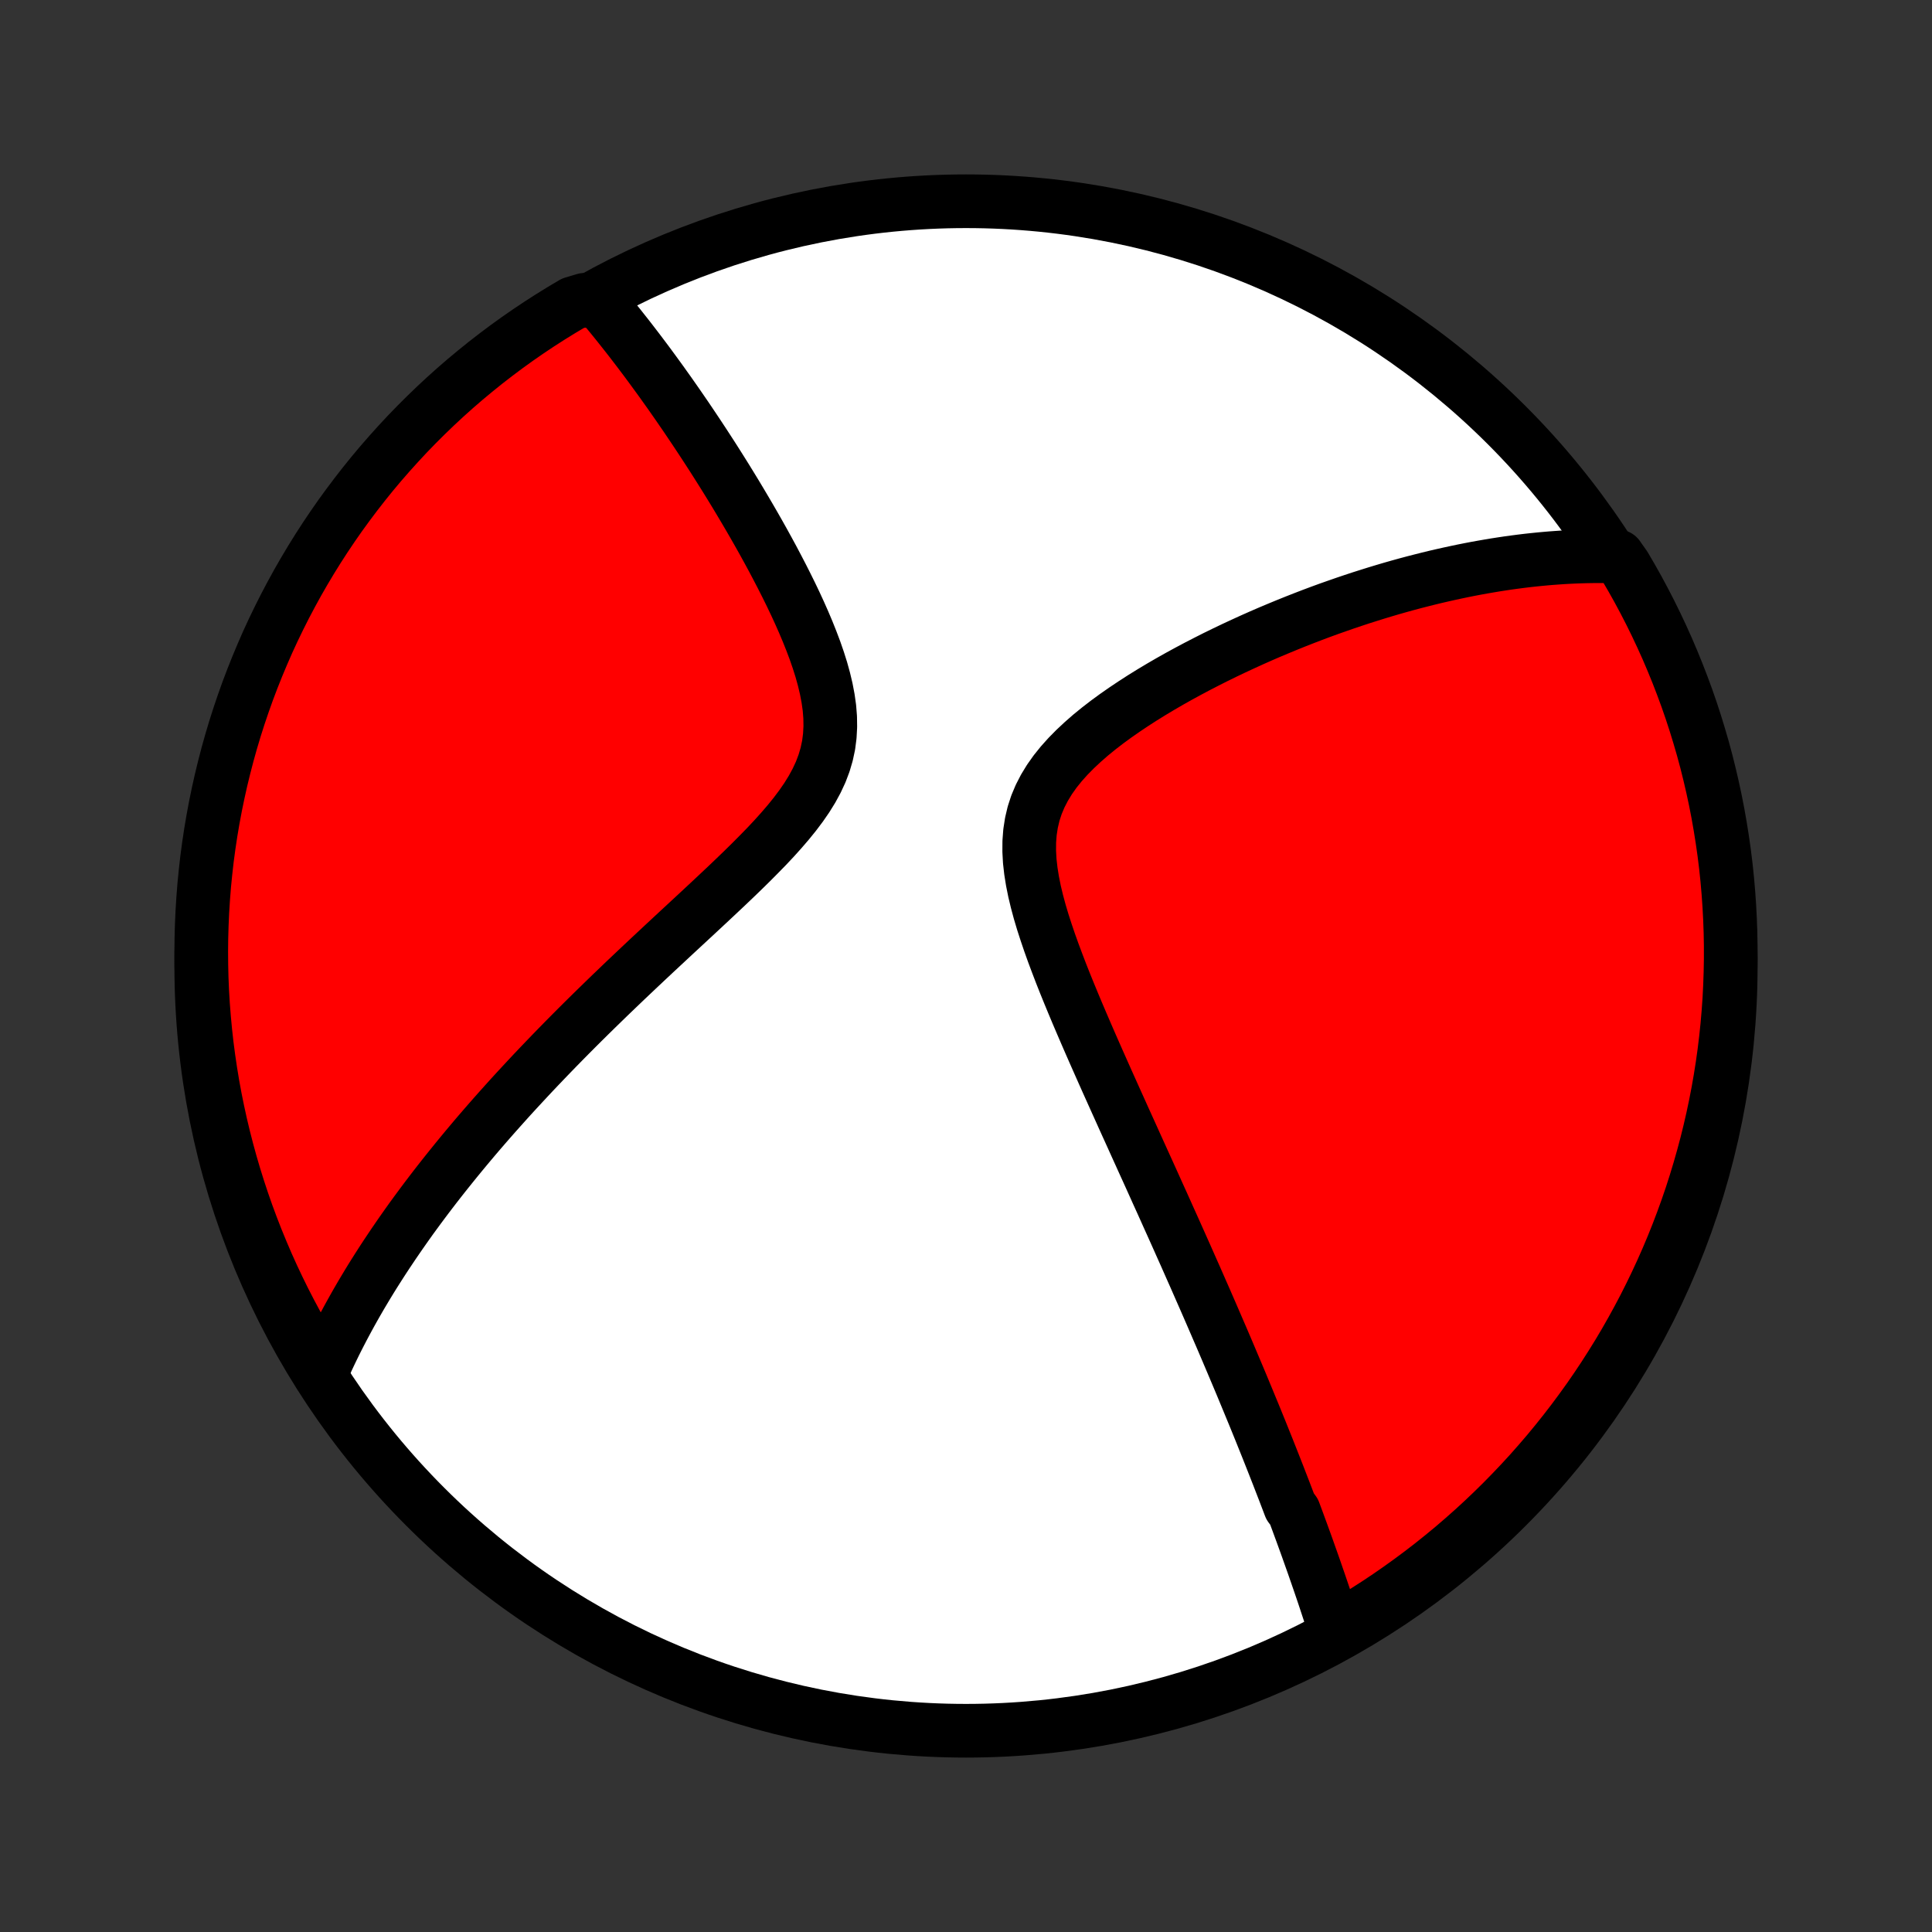 <?xml version="1.0" encoding="utf-8" standalone="no"?>
<!DOCTYPE svg PUBLIC "-//W3C//DTD SVG 1.1//EN"
  "http://www.w3.org/Graphics/SVG/1.1/DTD/svg11.dtd">
<!-- Created with matplotlib (http://matplotlib.org/) -->
<svg height="72pt" version="1.1" viewBox="0 0 72 72" width="72pt" xmlns="http://www.w3.org/2000/svg" xmlns:xlink="http://www.w3.org/1999/xlink">
 <rect x="0" y="0" width="72" height="72" fill="#333333" stroke="none"/>
 <defs>
  <style type="text/css">
*{stroke-linecap:butt;stroke-linejoin:round;}
  </style>
 </defs>
 <g id="figure_1">
  <g id="patch_1">
   <path d="
M0 72
L72 72
L72 0
L0 0
z
" style="fill:none;"/>
  </g>
  <g id="axes_1">
   <g id="PatchCollection_1">
    <defs>
     <path d="
M36 -7.5
C43.558 -7.5 50.808 -10.503 56.153 -15.848
C61.497 -21.192 64.5 -28.442 64.5 -36
C64.5 -43.558 61.497 -50.808 56.153 -56.153
C50.808 -61.497 43.558 -64.5 36 -64.5
C28.442 -64.5 21.192 -61.497 15.848 -56.153
C10.503 -50.808 7.5 -43.558 7.5 -36
C7.5 -28.442 10.503 -21.192 15.848 -15.848
C21.192 -10.503 28.442 -7.5 36 -7.5
z
" id="C0_0_a811fe30f3"/>
     <path d="
M49.793 -11.13
L49.733 -11.319
L49.673 -11.508
L49.612 -11.697
L49.551 -11.885
L49.489 -12.073
L49.427 -12.261
L49.365 -12.449
L49.302 -12.637
L49.238 -12.825
L49.174 -13.013
L49.109 -13.201
L49.044 -13.389
L48.979 -13.577
L48.913 -13.765
L48.846 -13.953
L48.779 -14.142
L48.712 -14.331
L48.644 -14.52
L48.575 -14.71
L48.506 -14.9
L48.436 -15.09
L48.366 -15.281
L48.295 -15.472
L48.224 -15.664
L48.079 -15.857
L48.006 -16.05
L47.932 -16.244
L47.858 -16.438
L47.782 -16.634
L47.706 -16.83
L47.63 -17.027
L47.552 -17.225
L47.474 -17.424
L47.395 -17.624
L47.315 -17.826
L47.235 -18.028
L47.153 -18.232
L47.071 -18.436
L46.988 -18.643
L46.904 -18.85
L46.819 -19.059
L46.733 -19.27
L46.645 -19.482
L46.557 -19.696
L46.468 -19.911
L46.378 -20.128
L46.287 -20.348
L46.195 -20.568
L46.101 -20.791
L46.006 -21.016
L45.91 -21.243
L45.813 -21.472
L45.715 -21.703
L45.615 -21.937
L45.514 -22.173
L45.411 -22.411
L45.307 -22.652
L45.202 -22.895
L45.095 -23.142
L44.987 -23.39
L44.877 -23.642
L44.765 -23.896
L44.652 -24.154
L44.538 -24.414
L44.421 -24.677
L44.303 -24.944
L44.184 -25.213
L44.062 -25.486
L43.939 -25.762
L43.814 -26.042
L43.687 -26.325
L43.558 -26.611
L43.428 -26.901
L43.296 -27.195
L43.161 -27.492
L43.025 -27.794
L42.888 -28.098
L42.748 -28.407
L42.606 -28.719
L42.463 -29.035
L42.318 -29.355
L42.172 -29.679
L42.023 -30.007
L41.873 -30.338
L41.722 -30.674
L41.569 -31.013
L41.415 -31.356
L41.259 -31.703
L41.103 -32.053
L40.946 -32.407
L40.788 -32.764
L40.63 -33.124
L40.472 -33.488
L40.314 -33.855
L40.156 -34.225
L40 -34.597
L39.845 -34.972
L39.692 -35.349
L39.542 -35.728
L39.396 -36.109
L39.253 -36.491
L39.116 -36.874
L38.986 -37.257
L38.862 -37.64
L38.748 -38.023
L38.645 -38.405
L38.554 -38.785
L38.478 -39.163
L38.418 -39.538
L38.376 -39.909
L38.356 -40.275
L38.358 -40.636
L38.385 -40.99
L38.439 -41.338
L38.519 -41.678
L38.627 -42.009
L38.763 -42.332
L38.925 -42.646
L39.111 -42.951
L39.321 -43.248
L39.552 -43.535
L39.802 -43.814
L40.069 -44.085
L40.35 -44.348
L40.643 -44.604
L40.947 -44.852
L41.261 -45.094
L41.581 -45.328
L41.908 -45.556
L42.24 -45.778
L42.575 -45.994
L42.914 -46.204
L43.255 -46.408
L43.596 -46.606
L43.939 -46.799
L44.282 -46.986
L44.625 -47.168
L44.967 -47.344
L45.307 -47.516
L45.647 -47.682
L45.984 -47.843
L46.32 -47.999
L46.653 -48.151
L46.984 -48.298
L47.312 -48.44
L47.638 -48.577
L47.96 -48.71
L48.28 -48.839
L48.596 -48.963
L48.91 -49.084
L49.22 -49.2
L49.527 -49.312
L49.831 -49.419
L50.132 -49.524
L50.429 -49.624
L50.723 -49.721
L51.014 -49.813
L51.301 -49.903
L51.586 -49.989
L51.867 -50.072
L52.145 -50.151
L52.42 -50.227
L52.693 -50.3
L52.962 -50.369
L53.228 -50.436
L53.491 -50.5
L53.751 -50.56
L54.009 -50.618
L54.264 -50.673
L54.516 -50.726
L54.766 -50.776
L55.013 -50.823
L55.257 -50.867
L55.499 -50.909
L55.739 -50.949
L55.977 -50.986
L56.212 -51.021
L56.446 -51.053
L56.677 -51.083
L56.906 -51.111
L57.133 -51.136
L57.359 -51.159
L57.582 -51.18
L57.804 -51.199
L58.024 -51.215
L58.243 -51.23
L58.46 -51.242
L58.675 -51.252
L58.889 -51.26
L59.102 -51.266
L59.313 -51.27
L59.523 -51.272
L59.732 -51.271
L59.94 -51.269
L60.295 -51.264
L60.551 -50.9
L60.8 -50.474
L61.041 -50.044
L61.275 -49.608
L61.501 -49.169
L61.719 -48.726
L61.929 -48.279
L62.132 -47.829
L62.326 -47.374
L62.513 -46.916
L62.691 -46.455
L62.862 -45.991
L63.024 -45.524
L63.178 -45.053
L63.323 -44.58
L63.461 -44.105
L63.59 -43.627
L63.71 -43.146
L63.822 -42.664
L63.926 -42.179
L64.021 -41.693
L64.107 -41.204
L64.185 -40.715
L64.255 -40.223
L64.316 -39.731
L64.368 -39.237
L64.411 -38.742
L64.446 -38.247
L64.472 -37.751
L64.49 -37.254
L64.499 -36.757
L64.499 -36.26
L64.49 -35.762
L64.473 -35.265
L64.448 -34.768
L64.413 -34.271
L64.37 -33.775
L64.318 -33.279
L64.258 -32.784
L64.189 -32.291
L64.111 -31.798
L64.025 -31.307
L63.93 -30.817
L63.827 -30.329
L63.715 -29.842
L63.595 -29.357
L63.466 -28.875
L63.329 -28.394
L63.184 -27.916
L63.031 -27.44
L62.869 -26.967
L62.699 -26.497
L62.521 -26.029
L62.335 -25.565
L62.141 -25.104
L61.938 -24.645
L61.728 -24.191
L61.51 -23.74
L61.285 -23.293
L61.051 -22.85
L60.81 -22.41
L60.562 -21.975
L60.306 -21.544
L60.042 -21.118
L59.772 -20.696
L59.494 -20.279
L59.209 -19.866
L58.916 -19.459
L58.617 -19.056
L58.311 -18.659
L57.998 -18.267
L57.679 -17.88
L57.352 -17.499
L57.02 -17.123
L56.681 -16.754
L56.335 -16.39
L55.984 -16.032
L55.626 -15.68
L55.262 -15.334
L54.893 -14.995
L54.517 -14.662
L54.137 -14.335
L53.75 -14.016
L53.358 -13.702
L52.961 -13.396
L52.559 -13.097
L52.151 -12.804
L51.739 -12.518
L51.322 -12.24
L50.9 -11.969
L50.474 -11.705
z
" id="C0_1_ac60d026a1"/>
     <path d="
M11.96 -20.81
L12.043 -20.999
L12.128 -21.187
L12.214 -21.375
L12.302 -21.562
L12.392 -21.749
L12.483 -21.935
L12.576 -22.12
L12.671 -22.306
L12.767 -22.491
L12.865 -22.676
L12.964 -22.86
L13.065 -23.044
L13.168 -23.229
L13.272 -23.413
L13.378 -23.597
L13.486 -23.782
L13.596 -23.966
L13.707 -24.151
L13.82 -24.336
L13.935 -24.521
L14.052 -24.706
L14.171 -24.892
L14.291 -25.078
L14.414 -25.265
L14.539 -25.452
L14.665 -25.64
L14.794 -25.828
L14.924 -26.017
L15.057 -26.207
L15.192 -26.398
L15.329 -26.59
L15.469 -26.782
L15.611 -26.975
L15.755 -27.169
L15.902 -27.365
L16.051 -27.561
L16.203 -27.759
L16.357 -27.957
L16.514 -28.157
L16.674 -28.358
L16.837 -28.561
L17.002 -28.765
L17.17 -28.97
L17.341 -29.177
L17.516 -29.386
L17.693 -29.596
L17.873 -29.807
L18.057 -30.02
L18.244 -30.235
L18.435 -30.452
L18.629 -30.67
L18.826 -30.89
L19.027 -31.113
L19.232 -31.337
L19.44 -31.562
L19.652 -31.79
L19.867 -32.02
L20.087 -32.252
L20.311 -32.486
L20.538 -32.722
L20.769 -32.96
L21.005 -33.201
L21.244 -33.443
L21.488 -33.688
L21.735 -33.934
L21.987 -34.183
L22.243 -34.434
L22.503 -34.687
L22.766 -34.942
L23.034 -35.199
L23.305 -35.459
L23.581 -35.72
L23.86 -35.984
L24.142 -36.249
L24.428 -36.517
L24.717 -36.786
L25.009 -37.058
L25.303 -37.331
L25.6 -37.606
L25.899 -37.883
L26.199 -38.162
L26.5 -38.443
L26.801 -38.725
L27.102 -39.009
L27.402 -39.295
L27.7 -39.583
L27.995 -39.873
L28.285 -40.165
L28.571 -40.458
L28.849 -40.754
L29.118 -41.053
L29.377 -41.354
L29.623 -41.658
L29.854 -41.965
L30.068 -42.275
L30.263 -42.59
L30.436 -42.909
L30.586 -43.232
L30.71 -43.56
L30.808 -43.893
L30.88 -44.23
L30.924 -44.572
L30.943 -44.918
L30.938 -45.267
L30.91 -45.62
L30.86 -45.974
L30.792 -46.331
L30.707 -46.688
L30.608 -47.046
L30.495 -47.403
L30.372 -47.759
L30.238 -48.114
L30.097 -48.467
L29.949 -48.817
L29.795 -49.165
L29.636 -49.51
L29.473 -49.851
L29.306 -50.189
L29.137 -50.523
L28.966 -50.852
L28.794 -51.178
L28.62 -51.499
L28.446 -51.815
L28.271 -52.127
L28.096 -52.434
L27.921 -52.736
L27.746 -53.034
L27.572 -53.327
L27.399 -53.615
L27.226 -53.898
L27.055 -54.176
L26.884 -54.449
L26.715 -54.717
L26.547 -54.981
L26.38 -55.239
L26.214 -55.494
L26.05 -55.743
L25.887 -55.988
L25.726 -56.228
L25.567 -56.464
L25.408 -56.695
L25.252 -56.922
L25.096 -57.145
L24.943 -57.364
L24.79 -57.578
L24.64 -57.789
L24.49 -57.995
L24.342 -58.198
L24.196 -58.397
L24.051 -58.592
L23.907 -58.783
L23.765 -58.971
L23.623 -59.156
L23.484 -59.337
L23.345 -59.515
L23.207 -59.689
L23.071 -59.861
L22.936 -60.029
L22.802 -60.194
L22.669 -60.356
L22.537 -60.516
L22.406 -60.672
L21.779 -60.826
L21.35 -60.698
L20.925 -60.446
L20.506 -60.187
L20.09 -59.92
L19.68 -59.646
L19.275 -59.365
L18.875 -59.077
L18.48 -58.781
L18.09 -58.479
L17.706 -58.169
L17.327 -57.854
L16.954 -57.531
L16.587 -57.202
L16.226 -56.866
L15.871 -56.524
L15.522 -56.176
L15.179 -55.822
L14.843 -55.461
L14.513 -55.095
L14.189 -54.723
L13.872 -54.345
L13.562 -53.961
L13.259 -53.572
L12.963 -53.178
L12.673 -52.779
L12.391 -52.374
L12.116 -51.965
L11.848 -51.55
L11.588 -51.131
L11.335 -50.707
L11.089 -50.279
L10.852 -49.846
L10.621 -49.409
L10.399 -48.968
L10.184 -48.523
L9.977 -48.075
L9.779 -47.622
L9.588 -47.166
L9.405 -46.707
L9.23 -46.245
L9.064 -45.779
L8.905 -45.31
L8.755 -44.839
L8.613 -44.364
L8.48 -43.888
L8.355 -43.408
L8.238 -42.927
L8.13 -42.443
L8.03 -41.958
L7.939 -41.471
L7.856 -40.982
L7.782 -40.491
L7.716 -39.999
L7.66 -39.506
L7.611 -39.012
L7.572 -38.517
L7.541 -38.021
L7.519 -37.525
L7.505 -37.028
L7.5 -36.531
L7.504 -36.033
L7.516 -35.536
L7.537 -35.038
L7.567 -34.542
L7.606 -34.045
L7.653 -33.549
L7.708 -33.054
L7.773 -32.56
L7.846 -32.066
L7.927 -31.574
L8.017 -31.084
L8.116 -30.595
L8.223 -30.107
L8.339 -29.621
L8.463 -29.137
L8.595 -28.656
L8.736 -28.176
L8.885 -27.699
L9.042 -27.225
L9.207 -26.753
L9.381 -26.284
L9.563 -25.817
L9.753 -25.355
L9.95 -24.895
L10.156 -24.438
L10.37 -23.985
L10.591 -23.536
L10.82 -23.091
L11.057 -22.649
L11.302 -22.212
L11.554 -21.779
z
" id="C0_2_8142cfbbb0"/>
    </defs>
    <g clip-path="url(#p1bffca34e9)">
     <use style="fill:#ffffff;stroke:#000000;stroke-width:2.0;" x="0.0" xlink:href="#C0_0_a811fe30f3" y="72.0"/>
    </g>
    <g clip-path="url(#p1bffca34e9)">
     <use style="fill:#ff0000;stroke:#000000;stroke-width:2.0;" x="0.0" xlink:href="#C0_1_ac60d026a1" y="72.0"/>
    </g>
    <g clip-path="url(#p1bffca34e9)">
     <use style="fill:#ff0000;stroke:#000000;stroke-width:2.0;" x="0.0" xlink:href="#C0_2_8142cfbbb0" y="72.0"/>
    </g>
   </g>
  </g>
 </g>
 <defs>
  <clipPath id="p1bffca34e9">
   <rect height="72.0" width="72.0" x="0.0" y="0.0"/>
  </clipPath>
 </defs>
</svg>
